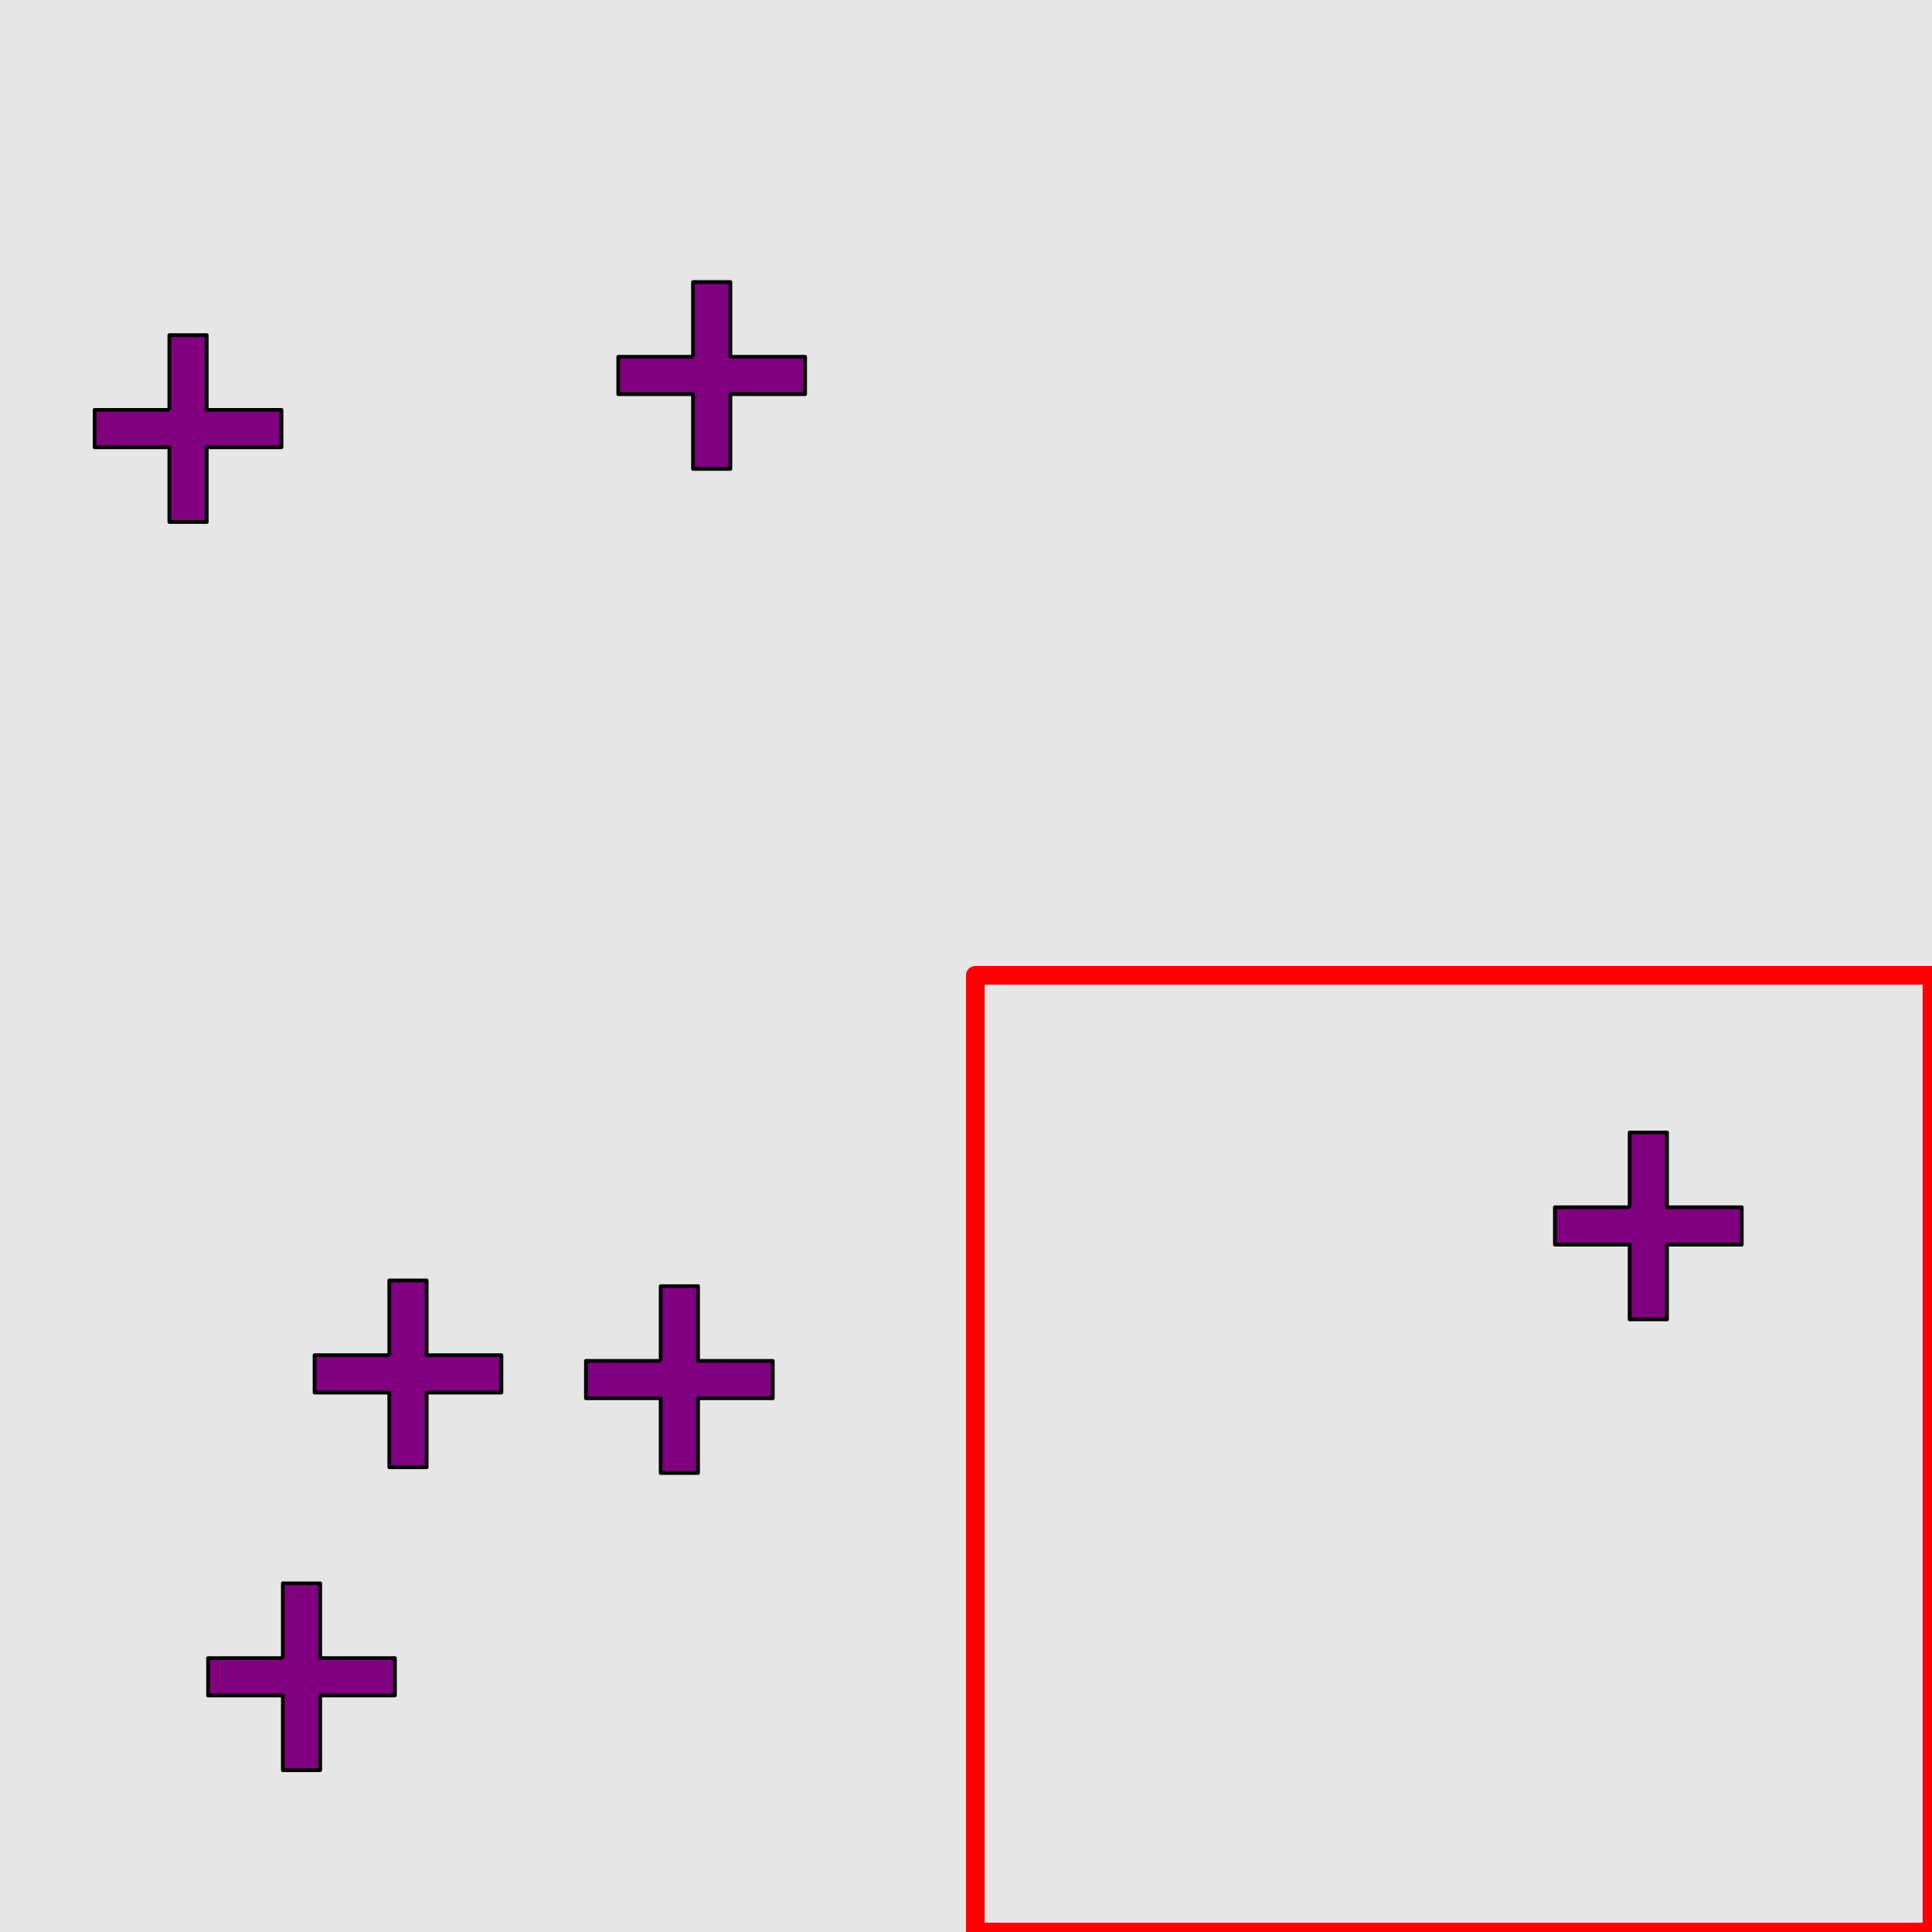 <?xml version="1.0" encoding="UTF-8"?>
<svg xmlns="http://www.w3.org/2000/svg" xmlns:xlink="http://www.w3.org/1999/xlink" width="517pt" height="517pt" viewBox="0 0 517 517" version="1.1">
<g id="surface9276">
<rect x="0" y="0" width="517" height="517" style="fill:rgb(90%,90%,90%);fill-opacity:1;stroke:none;"/>
<path style="fill:none;stroke-width:5;stroke-linecap:butt;stroke-linejoin:round;stroke:rgb(100%,0%,0%);stroke-opacity:1;stroke-miterlimit:10;" d="M 261 261 L 517 261 L 517 517 L 261 517 Z M 261 261 "/>
<path style="fill-rule:nonzero;fill:rgb(50%,0%,50%);fill-opacity:1;stroke-width:1;stroke-linecap:butt;stroke-linejoin:round;stroke:rgb(0%,0%,0%);stroke-opacity:1;stroke-miterlimit:10;" d="M 436.094 323.062 L 416.094 323.062 L 416.094 333.062 L 436.094 333.062 L 436.094 353.062 L 446.094 353.062 L 446.094 333.062 L 466.094 333.062 L 466.094 323.062 L 446.094 323.062 L 446.094 303.062 L 436.094 303.062 L 436.094 323.062 "/>
<path style="fill-rule:nonzero;fill:rgb(50%,0%,50%);fill-opacity:1;stroke-width:1;stroke-linecap:butt;stroke-linejoin:round;stroke:rgb(0%,0%,0%);stroke-opacity:1;stroke-miterlimit:10;" d="M 185.449 95.477 L 165.449 95.477 L 165.449 105.477 L 185.449 105.477 L 185.449 125.477 L 195.449 125.477 L 195.449 105.477 L 215.449 105.477 L 215.449 95.477 L 195.449 95.477 L 195.449 75.477 L 185.449 75.477 L 185.449 95.477 "/>
<path style="fill-rule:nonzero;fill:rgb(50%,0%,50%);fill-opacity:1;stroke-width:1;stroke-linecap:butt;stroke-linejoin:round;stroke:rgb(0%,0%,0%);stroke-opacity:1;stroke-miterlimit:10;" d="M 45.324 109.688 L 25.324 109.688 L 25.324 119.688 L 45.324 119.688 L 45.324 139.688 L 55.324 139.688 L 55.324 119.688 L 75.324 119.688 L 75.324 109.688 L 55.324 109.688 L 55.324 89.688 L 45.324 89.688 L 45.324 109.688 "/>
<path style="fill-rule:nonzero;fill:rgb(50%,0%,50%);fill-opacity:1;stroke-width:1;stroke-linecap:butt;stroke-linejoin:round;stroke:rgb(0%,0%,0%);stroke-opacity:1;stroke-miterlimit:10;" d="M 176.797 364.172 L 156.797 364.172 L 156.797 374.172 L 176.797 374.172 L 176.797 394.172 L 186.797 394.172 L 186.797 374.172 L 206.797 374.172 L 206.797 364.172 L 186.797 364.172 L 186.797 344.172 L 176.797 344.172 L 176.797 364.172 "/>
<path style="fill-rule:nonzero;fill:rgb(50%,0%,50%);fill-opacity:1;stroke-width:1;stroke-linecap:butt;stroke-linejoin:round;stroke:rgb(0%,0%,0%);stroke-opacity:1;stroke-miterlimit:10;" d="M 104.176 362.645 L 84.176 362.645 L 84.176 372.645 L 104.176 372.645 L 104.176 392.645 L 114.176 392.645 L 114.176 372.645 L 134.176 372.645 L 134.176 362.645 L 114.176 362.645 L 114.176 342.645 L 104.176 342.645 L 104.176 362.645 "/>
<path style="fill-rule:nonzero;fill:rgb(50%,0%,50%);fill-opacity:1;stroke-width:1;stroke-linecap:butt;stroke-linejoin:round;stroke:rgb(0%,0%,0%);stroke-opacity:1;stroke-miterlimit:10;" d="M 75.688 443.707 L 55.688 443.707 L 55.688 453.707 L 75.688 453.707 L 75.688 473.707 L 85.688 473.707 L 85.688 453.707 L 105.688 453.707 L 105.688 443.707 L 85.688 443.707 L 85.688 423.707 L 75.688 423.707 L 75.688 443.707 "/>
</g>
</svg>
